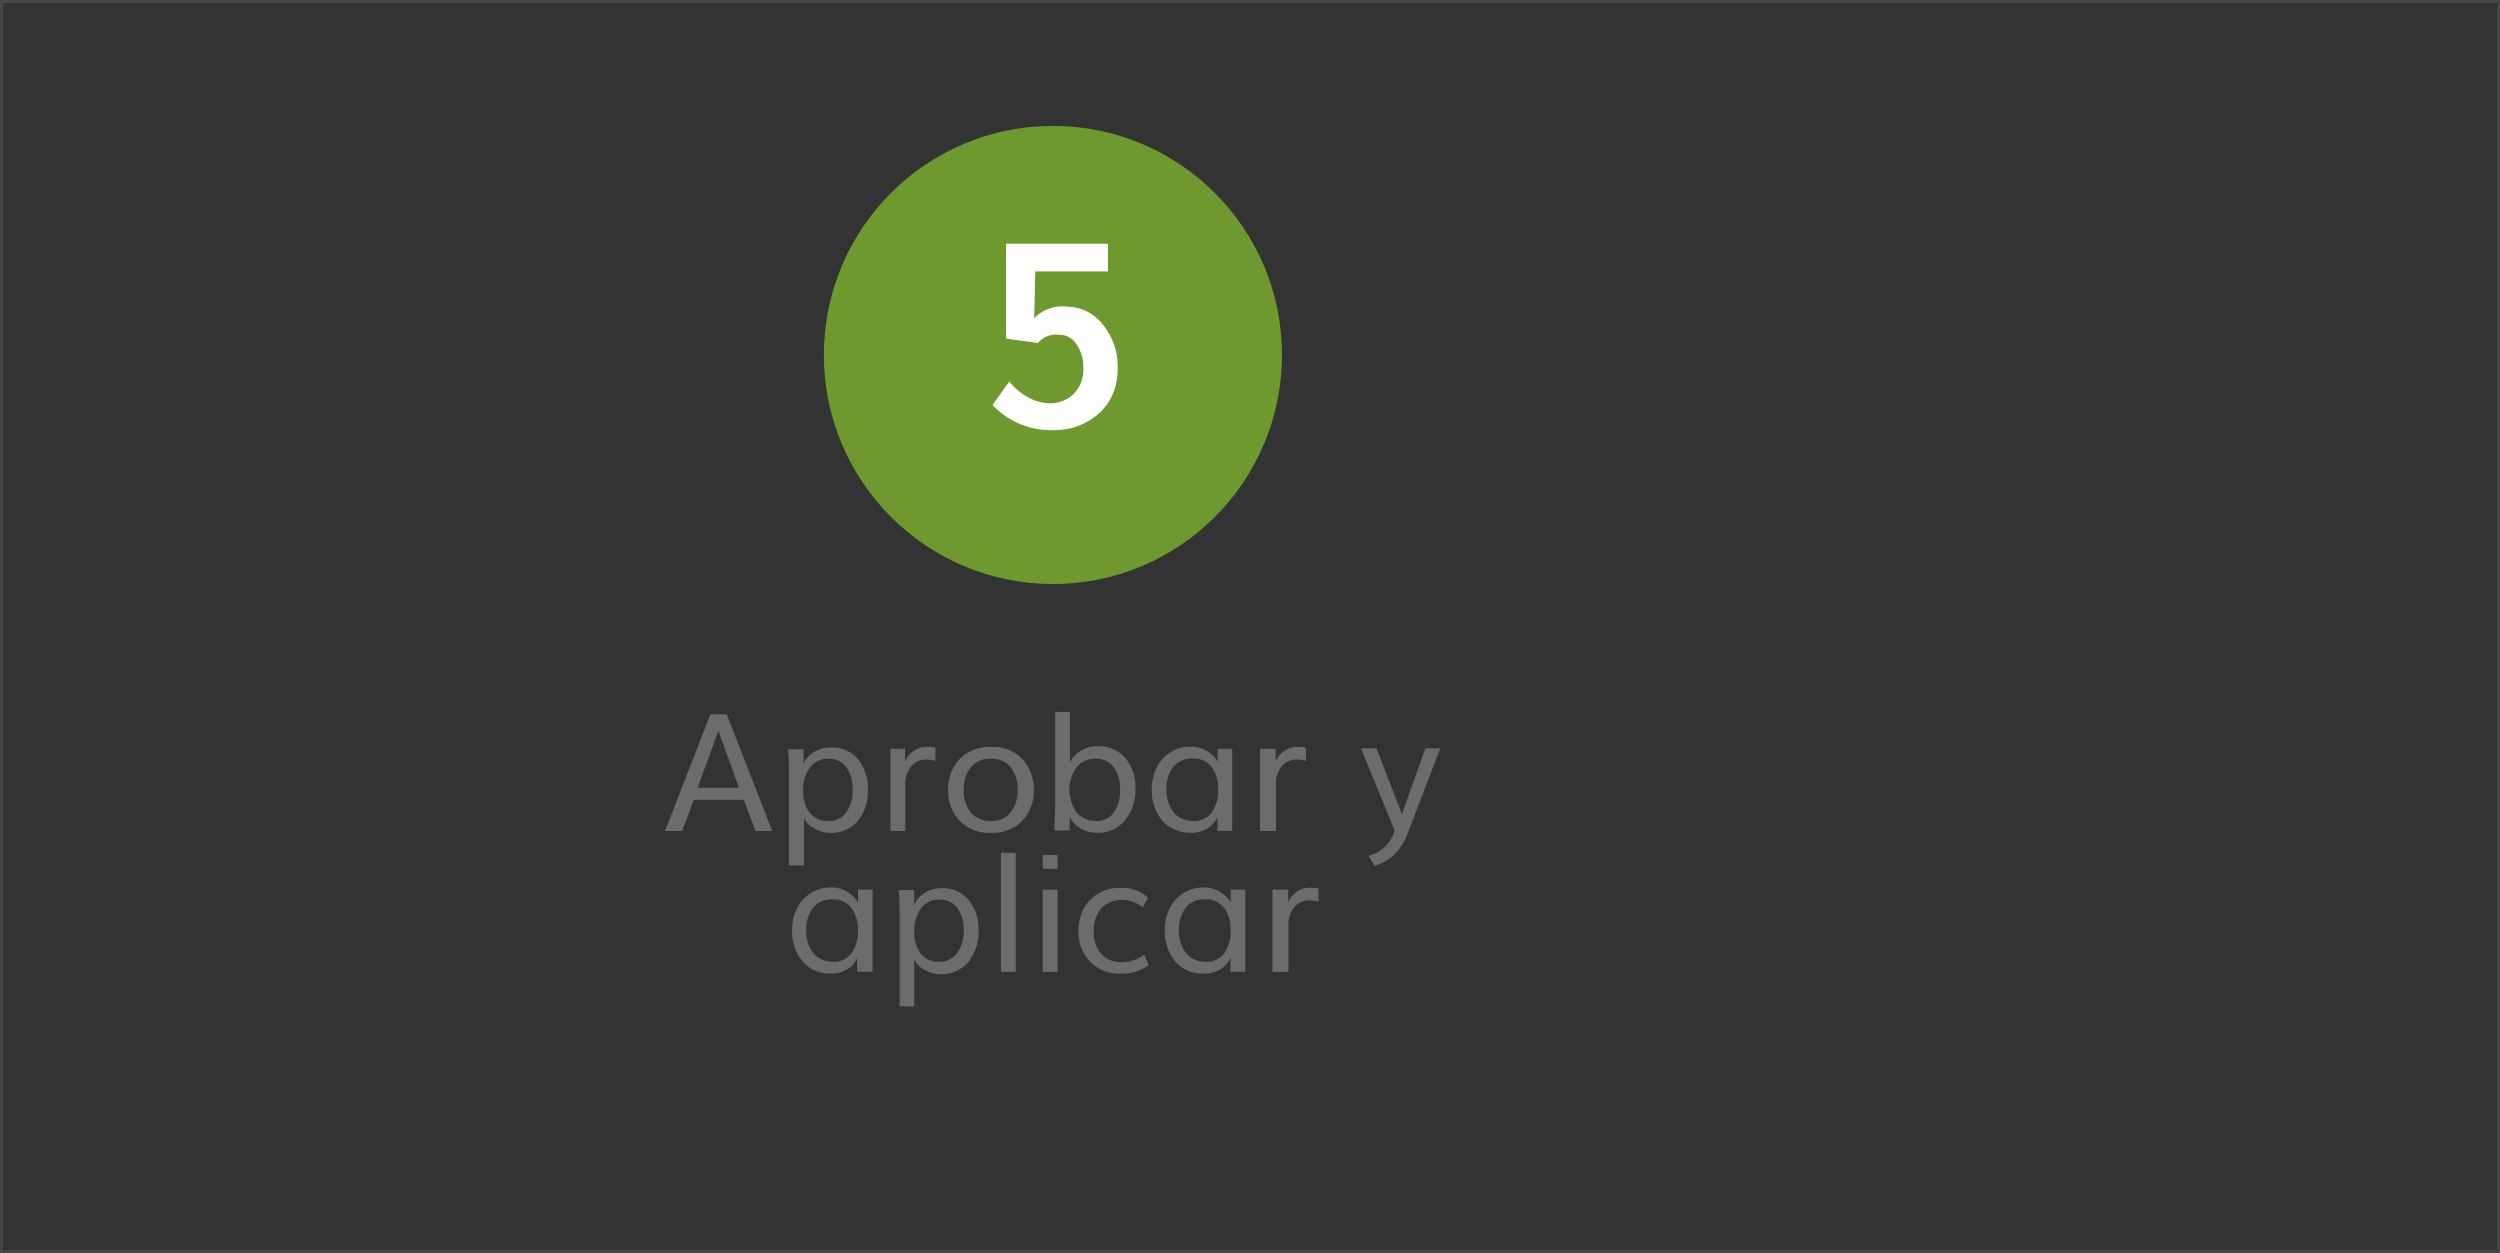 <svg xmlns="http://www.w3.org/2000/svg" viewBox="0 0 213.05 106.79"><rect x="0" y="0" width="213.05" height="106.79" fill="#333333" stroke="none"/><defs><style>.cls-1{fill:none;stroke:#fff;stroke-miterlimit:10;stroke-width:0.25px;opacity:0.1;}.cls-2{fill:#6e992e;}.cls-3{fill:#6d6c6c;}.cls-4{fill:#fff;}</style></defs><title>Paso5Activo</title><g id="Capa_1" data-name="Capa 1"><rect class="cls-1" x="0.13" y="0.13" width="212.8" height="106.54"/></g><g id="Capa_2" data-name="Capa 2"><circle class="cls-2" cx="89.73" cy="30.25" r="19.52"/><path class="cls-3" d="M56.54,70.69l3.87-9.95H61.8l3.88,9.95H64.26l-1-2.66H59l-1,2.66ZM59.33,67h3.51q-.87-2.46-1.75-4.86Q60.21,64.54,59.33,67Z" transform="translate(0.13 0.13)"/><path class="cls-3" d="M67.11,73.62v-7.9c0-.31,0-1-.08-2h1.32v1.26a2,2,0,0,1,.86-1,2.72,2.72,0,0,1,1.49-.42,2.81,2.81,0,0,1,2.27,1,3.91,3.91,0,0,1,.86,2.61A4,4,0,0,1,73,69.8a3,3,0,0,1-3.77.66,1.79,1.79,0,0,1-.84-.9v4.06Zm3.36-3.79A1.79,1.79,0,0,0,72,69.09a3.21,3.21,0,0,0,.53-1.92A3.16,3.16,0,0,0,72,65.26a1.78,1.78,0,0,0-1.52-.73,1.88,1.88,0,0,0-1.59.75,3.18,3.18,0,0,0-.57,2,2.93,2.93,0,0,0,.56,1.87A1.93,1.93,0,0,0,70.47,69.83Z" transform="translate(0.13 0.13)"/><path class="cls-3" d="M75.75,70.69V65.4c0-.15,0-.37,0-.66s0-.54,0-.75l0-.31H77v1.09a2,2,0,0,1,1.87-1.25,2.74,2.74,0,0,1,.72.08v1.11a3.11,3.11,0,0,0-.77-.11,1.63,1.63,0,0,0-1.3.57,2.36,2.36,0,0,0-.5,1.62v3.9Z" transform="translate(0.13 0.13)"/><path class="cls-3" d="M84.33,70.84a3.47,3.47,0,0,1-2.66-1,3.66,3.66,0,0,1-1-2.64,3.7,3.7,0,0,1,1-2.67,3.49,3.49,0,0,1,2.67-1,3.38,3.38,0,0,1,2.63,1,3.76,3.76,0,0,1,1,2.67,3.66,3.66,0,0,1-1,2.64A3.44,3.44,0,0,1,84.33,70.84Zm0-1A2,2,0,0,0,86,69.1a2.93,2.93,0,0,0,.59-1.91A3,3,0,0,0,86,65.26a2.05,2.05,0,0,0-1.69-.73,2.08,2.08,0,0,0-1.71.73A3,3,0,0,0,82,67.19a2.93,2.93,0,0,0,.59,1.91A2.07,2.07,0,0,0,84.33,69.82Z" transform="translate(0.13 0.13)"/><path class="cls-3" d="M93.42,70.84a2.79,2.79,0,0,1-1.48-.38,2.2,2.2,0,0,1-.91-1v1.19H89.74c0-1.06.05-1.67.05-1.84V60.54h1.26v4.33a2.29,2.29,0,0,1,.88-1,2.73,2.73,0,0,1,1.51-.41,3,3,0,0,1,2.33,1,3.86,3.86,0,0,1,.86,2.62,4,4,0,0,1-.9,2.71A2.92,2.92,0,0,1,93.42,70.84Zm-.16-1a1.78,1.78,0,0,0,1.53-.73,3.34,3.34,0,0,0,.53-2,3,3,0,0,0-.55-1.87,1.81,1.81,0,0,0-1.52-.71,2,2,0,0,0-1.64.73,3.31,3.31,0,0,0,0,3.83A2,2,0,0,0,93.26,69.82Z" transform="translate(0.13 0.13)"/><path class="cls-3" d="M101.35,70.84a3.28,3.28,0,0,1-1.42-.29,2.83,2.83,0,0,1-1.05-.8,3.53,3.53,0,0,1-.64-1.16,4.32,4.32,0,0,1-.22-1.4,4.16,4.16,0,0,1,.4-1.86,3.16,3.16,0,0,1,2.93-1.83,2.63,2.63,0,0,1,1.36.36,2.59,2.59,0,0,1,.93.93V63.68h1.24v7h-1.26V69.5a2.23,2.23,0,0,1-.89,1A2.63,2.63,0,0,1,101.35,70.84Zm.18-1a1.88,1.88,0,0,0,1.6-.73,3.21,3.21,0,0,0,.55-2,3,3,0,0,0-.56-1.88,1.92,1.92,0,0,0-1.6-.72,2,2,0,0,0-1.67.72,3,3,0,0,0-.57,1.9,3,3,0,0,0,.58,1.93A2,2,0,0,0,101.53,69.82Z" transform="translate(0.13 0.13)"/><path class="cls-3" d="M107.25,70.69V65.4c0-.15,0-.37,0-.66s0-.54,0-.75l0-.31h1.33v1.09a2,2,0,0,1,1.87-1.25,2.74,2.74,0,0,1,.72.08v1.11a3.11,3.11,0,0,0-.77-.11,1.63,1.63,0,0,0-1.3.57,2.36,2.36,0,0,0-.49,1.62v3.9Z" transform="translate(0.13 0.13)"/><path class="cls-3" d="M117,73.65l-.51-.86a3,3,0,0,0,2.11-1.8l.12-.35-2.87-7h1.32l2.17,5.61,2-5.61h1.27l-2.83,7.38a4.51,4.51,0,0,1-1.1,1.67A3.75,3.75,0,0,1,117,73.65Z" transform="translate(0.13 0.13)"/><path class="cls-3" d="M70.65,82.84a3.28,3.28,0,0,1-1.42-.29,2.83,2.83,0,0,1-1-.8,3.53,3.53,0,0,1-.64-1.16,4.32,4.32,0,0,1-.22-1.4,4.16,4.16,0,0,1,.4-1.86,3.16,3.16,0,0,1,2.93-1.83,2.63,2.63,0,0,1,1.36.36,2.59,2.59,0,0,1,.93.93V75.68h1.24v7H72.92V81.5a2.23,2.23,0,0,1-.89,1A2.63,2.63,0,0,1,70.65,82.84Zm.18-1a1.88,1.88,0,0,0,1.6-.73,3.21,3.21,0,0,0,.55-2,3,3,0,0,0-.56-1.88,1.92,1.92,0,0,0-1.6-.72,2,2,0,0,0-1.67.72,3,3,0,0,0-.57,1.9,3,3,0,0,0,.58,1.93A2,2,0,0,0,70.83,81.82Z" transform="translate(0.13 0.13)"/><path class="cls-3" d="M76.54,85.62v-7.9c0-.31,0-1-.08-2h1.32v1.26a2,2,0,0,1,.86-1,2.72,2.72,0,0,1,1.49-.42,2.85,2.85,0,0,1,2.28,1,3.9,3.9,0,0,1,.85,2.61,4.09,4.09,0,0,1-.86,2.67,3,3,0,0,1-3.78.66,1.88,1.88,0,0,1-.84-.9v4.06Zm3.36-3.79a1.79,1.79,0,0,0,1.53-.74A3.14,3.14,0,0,0,82,79.17a3.09,3.09,0,0,0-.54-1.91,1.76,1.76,0,0,0-1.52-.73,1.88,1.88,0,0,0-1.58.75,3.18,3.18,0,0,0-.57,2,2.88,2.88,0,0,0,.56,1.87A1.9,1.9,0,0,0,79.9,81.83Z" transform="translate(0.13 0.13)"/><path class="cls-3" d="M85.17,82.69V72.54h1.26V82.69Z" transform="translate(0.13 0.13)"/><path class="cls-3" d="M88.73,82.69v-7H90v7Zm0-8.78V72.74H90v1.17Z" transform="translate(0.13 0.13)"/><path class="cls-3" d="M95.38,82.84a3.41,3.41,0,0,1-2.6-1,3.6,3.6,0,0,1-1-2.6,3.71,3.71,0,0,1,1-2.7,3.48,3.48,0,0,1,2.61-1,3.12,3.12,0,0,1,2.31.84l-.44.83a2.64,2.64,0,0,0-1.78-.64,2.3,2.3,0,0,0-1.74.7,2.8,2.8,0,0,0-.66,2,2.74,2.74,0,0,0,.64,1.89,2.25,2.25,0,0,0,1.74.71,3.06,3.06,0,0,0,1.91-.66l.4.91A3.8,3.8,0,0,1,95.38,82.84Z" transform="translate(0.13 0.13)"/><path class="cls-3" d="M102.41,82.84a3.28,3.28,0,0,1-1.42-.29,2.83,2.83,0,0,1-1-.8,3.53,3.53,0,0,1-.64-1.16,4.32,4.32,0,0,1-.22-1.4,4.16,4.16,0,0,1,.4-1.86,3.16,3.16,0,0,1,2.93-1.83,2.63,2.63,0,0,1,1.36.36,2.59,2.59,0,0,1,.93.93V75.68h1.24v7h-1.26V81.5a2.23,2.23,0,0,1-.89,1A2.63,2.63,0,0,1,102.41,82.84Zm.18-1a1.88,1.88,0,0,0,1.6-.73,3.21,3.21,0,0,0,.55-2,3,3,0,0,0-.56-1.88,1.92,1.92,0,0,0-1.6-.72,2,2,0,0,0-1.67.72,3,3,0,0,0-.57,1.9,3,3,0,0,0,.58,1.93A2,2,0,0,0,102.59,81.82Z" transform="translate(0.13 0.13)"/><path class="cls-3" d="M108.31,82.69V77.4c0-.15,0-.37,0-.66s0-.54,0-.75l0-.31h1.34v1.09a2,2,0,0,1,1.87-1.25,2.74,2.74,0,0,1,.72.08v1.11a3.11,3.11,0,0,0-.77-.11,1.63,1.63,0,0,0-1.3.57,2.36,2.36,0,0,0-.5,1.62v3.9Z" transform="translate(0.13 0.13)"/><path class="cls-4" d="M89.45,36.53a6.83,6.83,0,0,1-5-2.15l1.43-2a5.37,5.37,0,0,0,1.66,1.38,3.92,3.92,0,0,0,1.81.48,2.89,2.89,0,0,0,2-.78,2.93,2.93,0,0,0,.84-2.24,3.36,3.36,0,0,0-.57-2,1.73,1.73,0,0,0-1.5-.82,2,2,0,0,0-1.8.7l-2.72-.37V20.64h8.69V23H88.1L88,27a3.31,3.31,0,0,1,2.78-1,3.91,3.91,0,0,1,3.06,1.52,5.59,5.59,0,0,1,1.28,3.73,5.69,5.69,0,0,1-.31,1.92,4.82,4.82,0,0,1-.86,1.49,5.39,5.39,0,0,1-1.27,1.06,5.77,5.77,0,0,1-1.54.64A7,7,0,0,1,89.45,36.53Z" transform="translate(0.13 0.13)"/></g></svg>